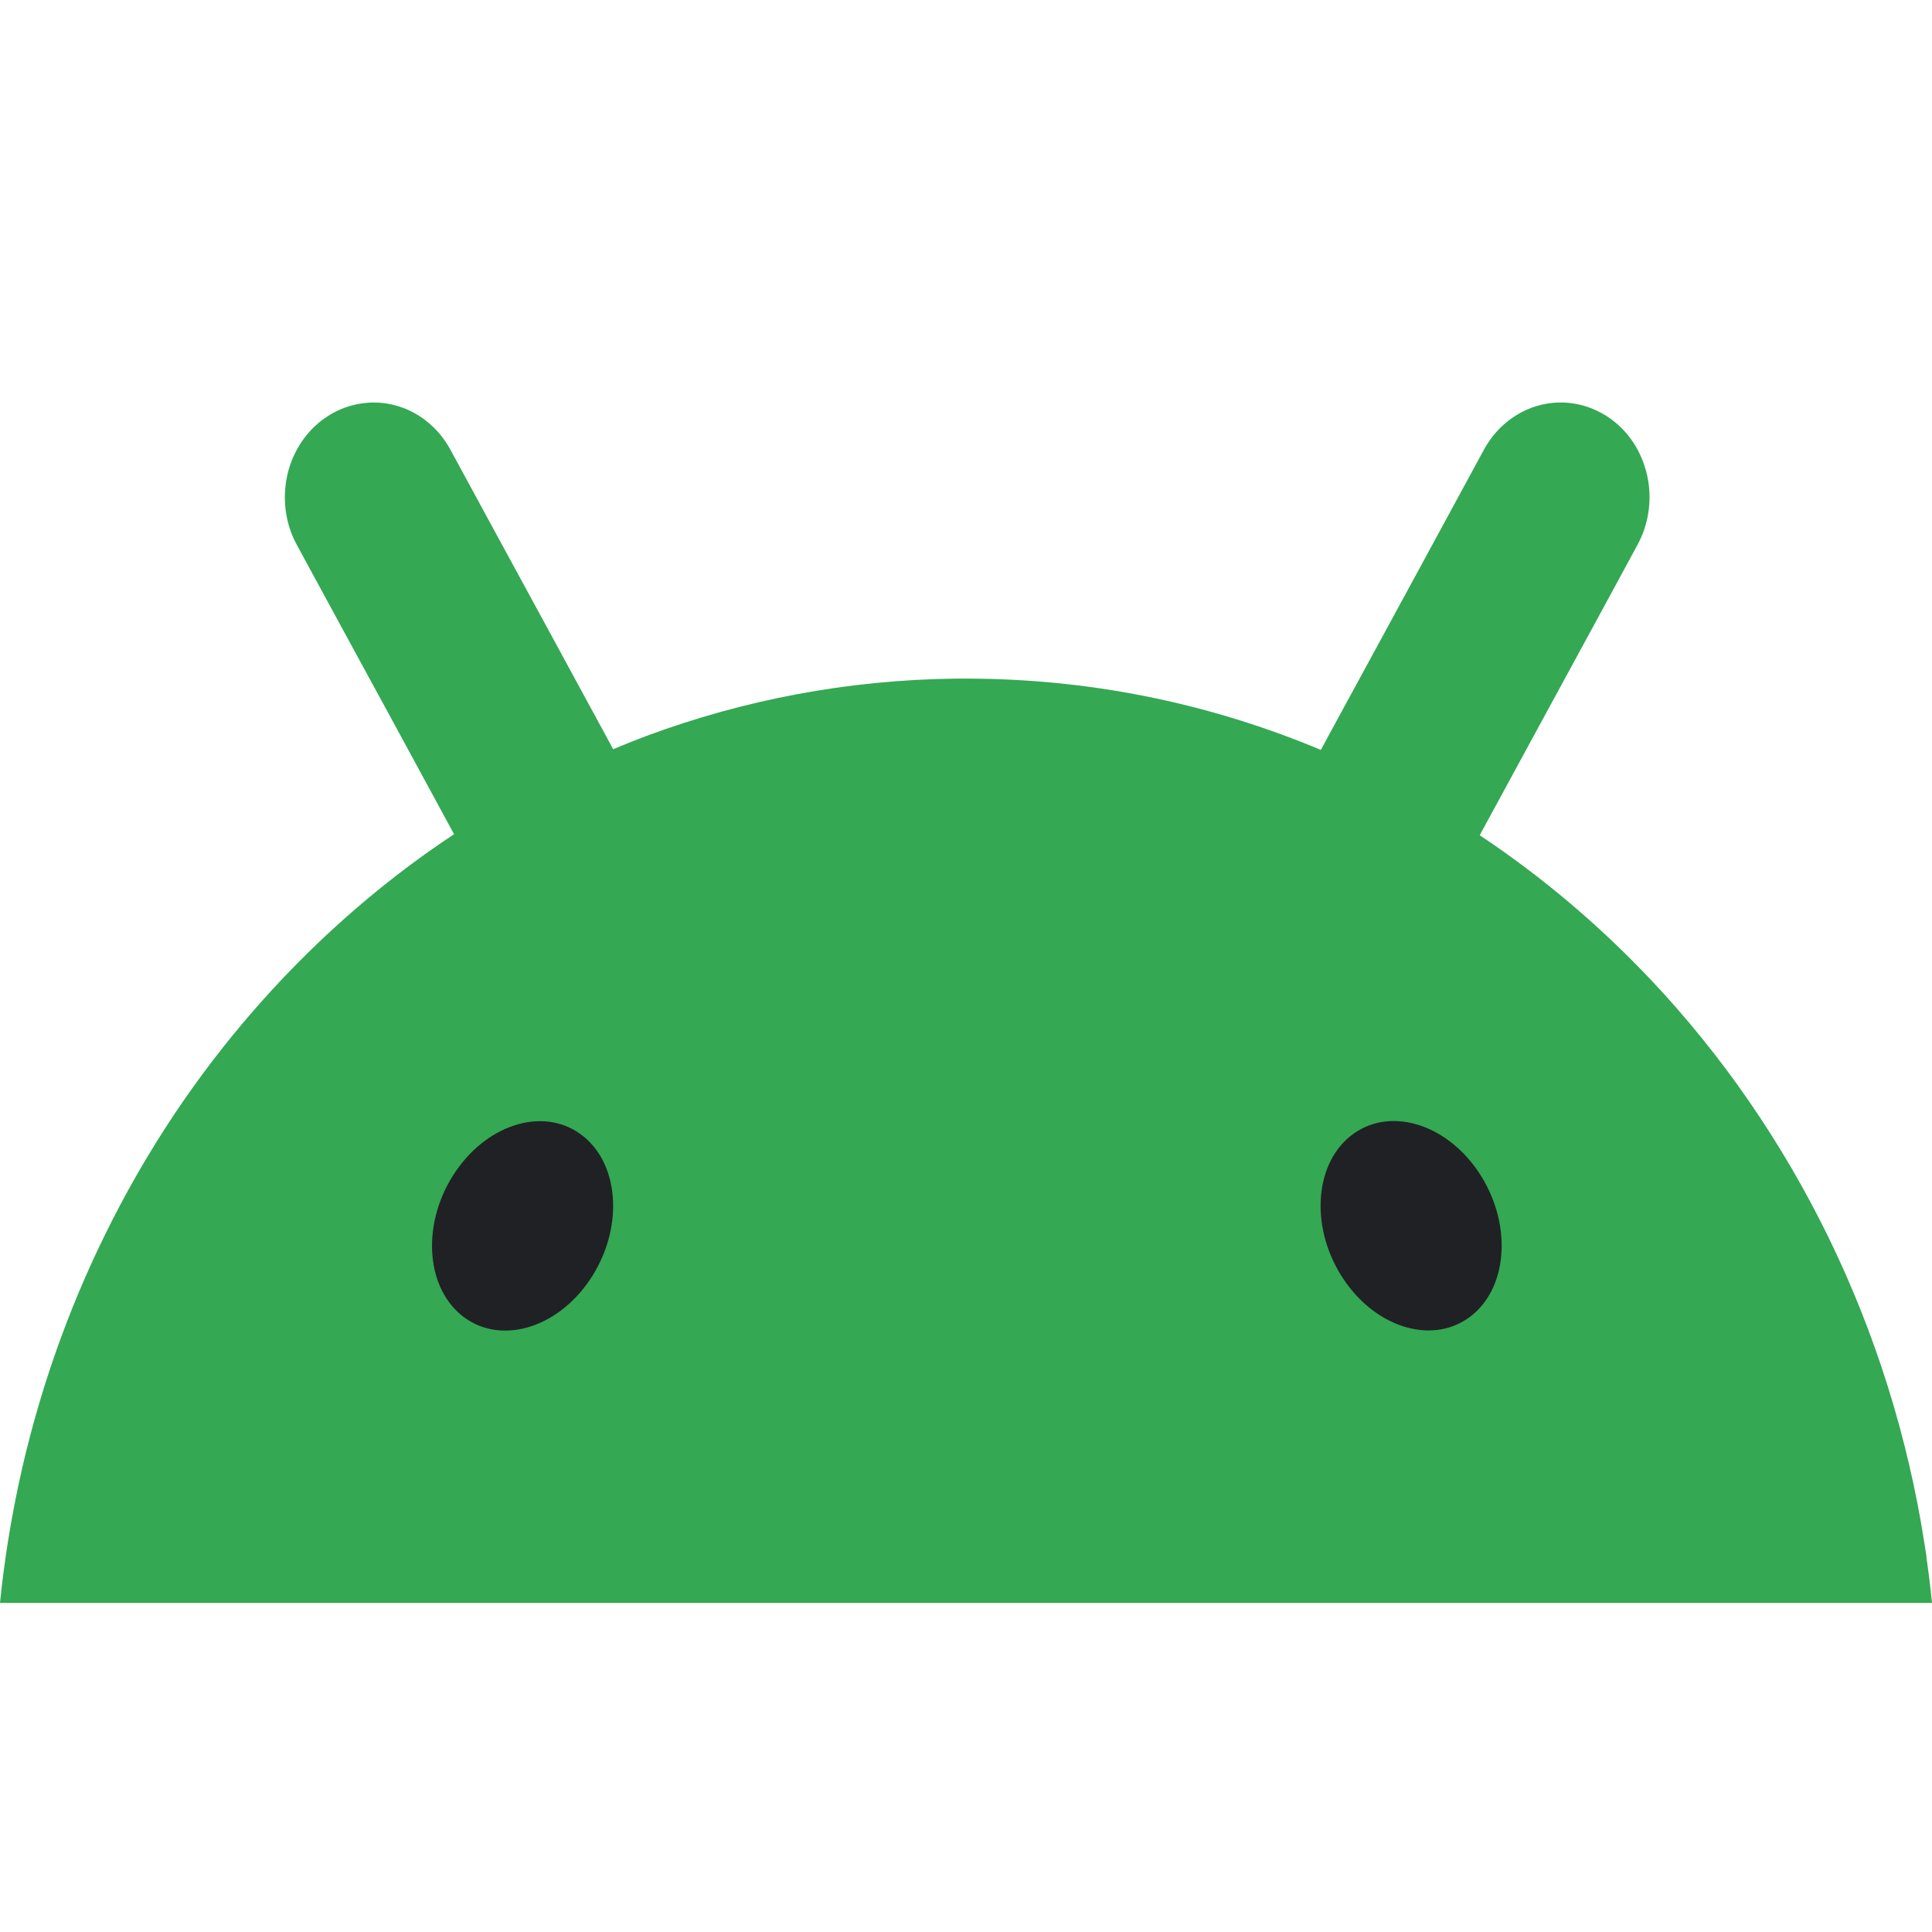 <svg width="24" height="24" viewBox="0 0 24 24" fill="none" xmlns="http://www.w3.org/2000/svg"><path d="M23.933 19.347C23.925 19.295 23.918 19.243 23.909 19.191C23.702 17.855 23.297 16.563 22.71 15.362C22.135 14.186 21.394 13.111 20.512 12.176C19.867 11.493 19.153 10.889 18.382 10.376C18.387 10.368 18.391 10.359 18.395 10.351C18.637 9.905 18.88 9.459 19.122 9.013L19.833 7.706C20.003 7.393 20.173 7.08 20.342 6.767C20.428 6.61 20.478 6.433 20.489 6.251C20.5 6.069 20.471 5.887 20.404 5.719C20.314 5.487 20.155 5.293 19.952 5.165C19.809 5.075 19.649 5.02 19.483 5.004C19.414 4.998 19.344 4.999 19.275 5.006C19.102 5.025 18.936 5.087 18.79 5.188C18.643 5.289 18.522 5.425 18.434 5.586C18.265 5.899 18.094 6.212 17.925 6.524L17.215 7.831C16.972 8.278 16.73 8.723 16.487 9.169C16.461 9.218 16.434 9.267 16.408 9.316C16.371 9.3 16.335 9.285 16.298 9.27C14.963 8.727 13.515 8.43 12.001 8.43C11.96 8.43 11.918 8.43 11.877 8.43C10.531 8.445 9.238 8.694 8.031 9.142C7.892 9.194 7.754 9.249 7.617 9.307C7.592 9.261 7.567 9.216 7.543 9.17C7.3 8.724 7.058 8.278 6.816 7.832L6.105 6.525C5.935 6.212 5.765 5.899 5.595 5.586C5.491 5.393 5.336 5.236 5.151 5.133C4.965 5.03 4.755 4.985 4.547 5.005C4.381 5.02 4.22 5.075 4.077 5.166C3.92 5.265 3.789 5.405 3.695 5.572C3.669 5.62 3.645 5.669 3.625 5.72C3.523 5.979 3.511 6.27 3.591 6.538C3.615 6.617 3.647 6.694 3.687 6.768C3.857 7.081 4.027 7.393 4.197 7.707C4.434 8.142 4.671 8.578 4.908 9.013C5.15 9.46 5.392 9.905 5.634 10.351C5.636 10.355 5.638 10.359 5.64 10.363C5.153 10.685 4.688 11.045 4.249 11.438C3.463 12.142 2.763 12.948 2.167 13.839C1.843 14.325 1.55 14.834 1.292 15.364C0.846 16.275 0.505 17.241 0.275 18.24C0.203 18.555 0.142 18.872 0.092 19.192C0.084 19.244 0.077 19.297 0.069 19.348C0.042 19.535 0.019 19.723 0 19.912H24C23.981 19.723 23.958 19.535 23.931 19.348L23.933 19.347Z" fill="#34a853"/><path d="M18.243 16.371C18.723 16.03 18.793 15.241 18.399 14.609C18.005 13.977 17.296 13.741 16.816 14.082C16.336 14.423 16.266 15.212 16.66 15.844C17.054 16.476 17.763 16.712 18.243 16.371ZM7.361 15.846C7.755 15.214 7.686 14.425 7.205 14.084C6.725 13.743 6.017 13.979 5.622 14.611C5.228 15.243 5.298 16.032 5.778 16.373C6.258 16.714 6.967 16.478 7.361 15.846Z" fill="#202124"/></svg>